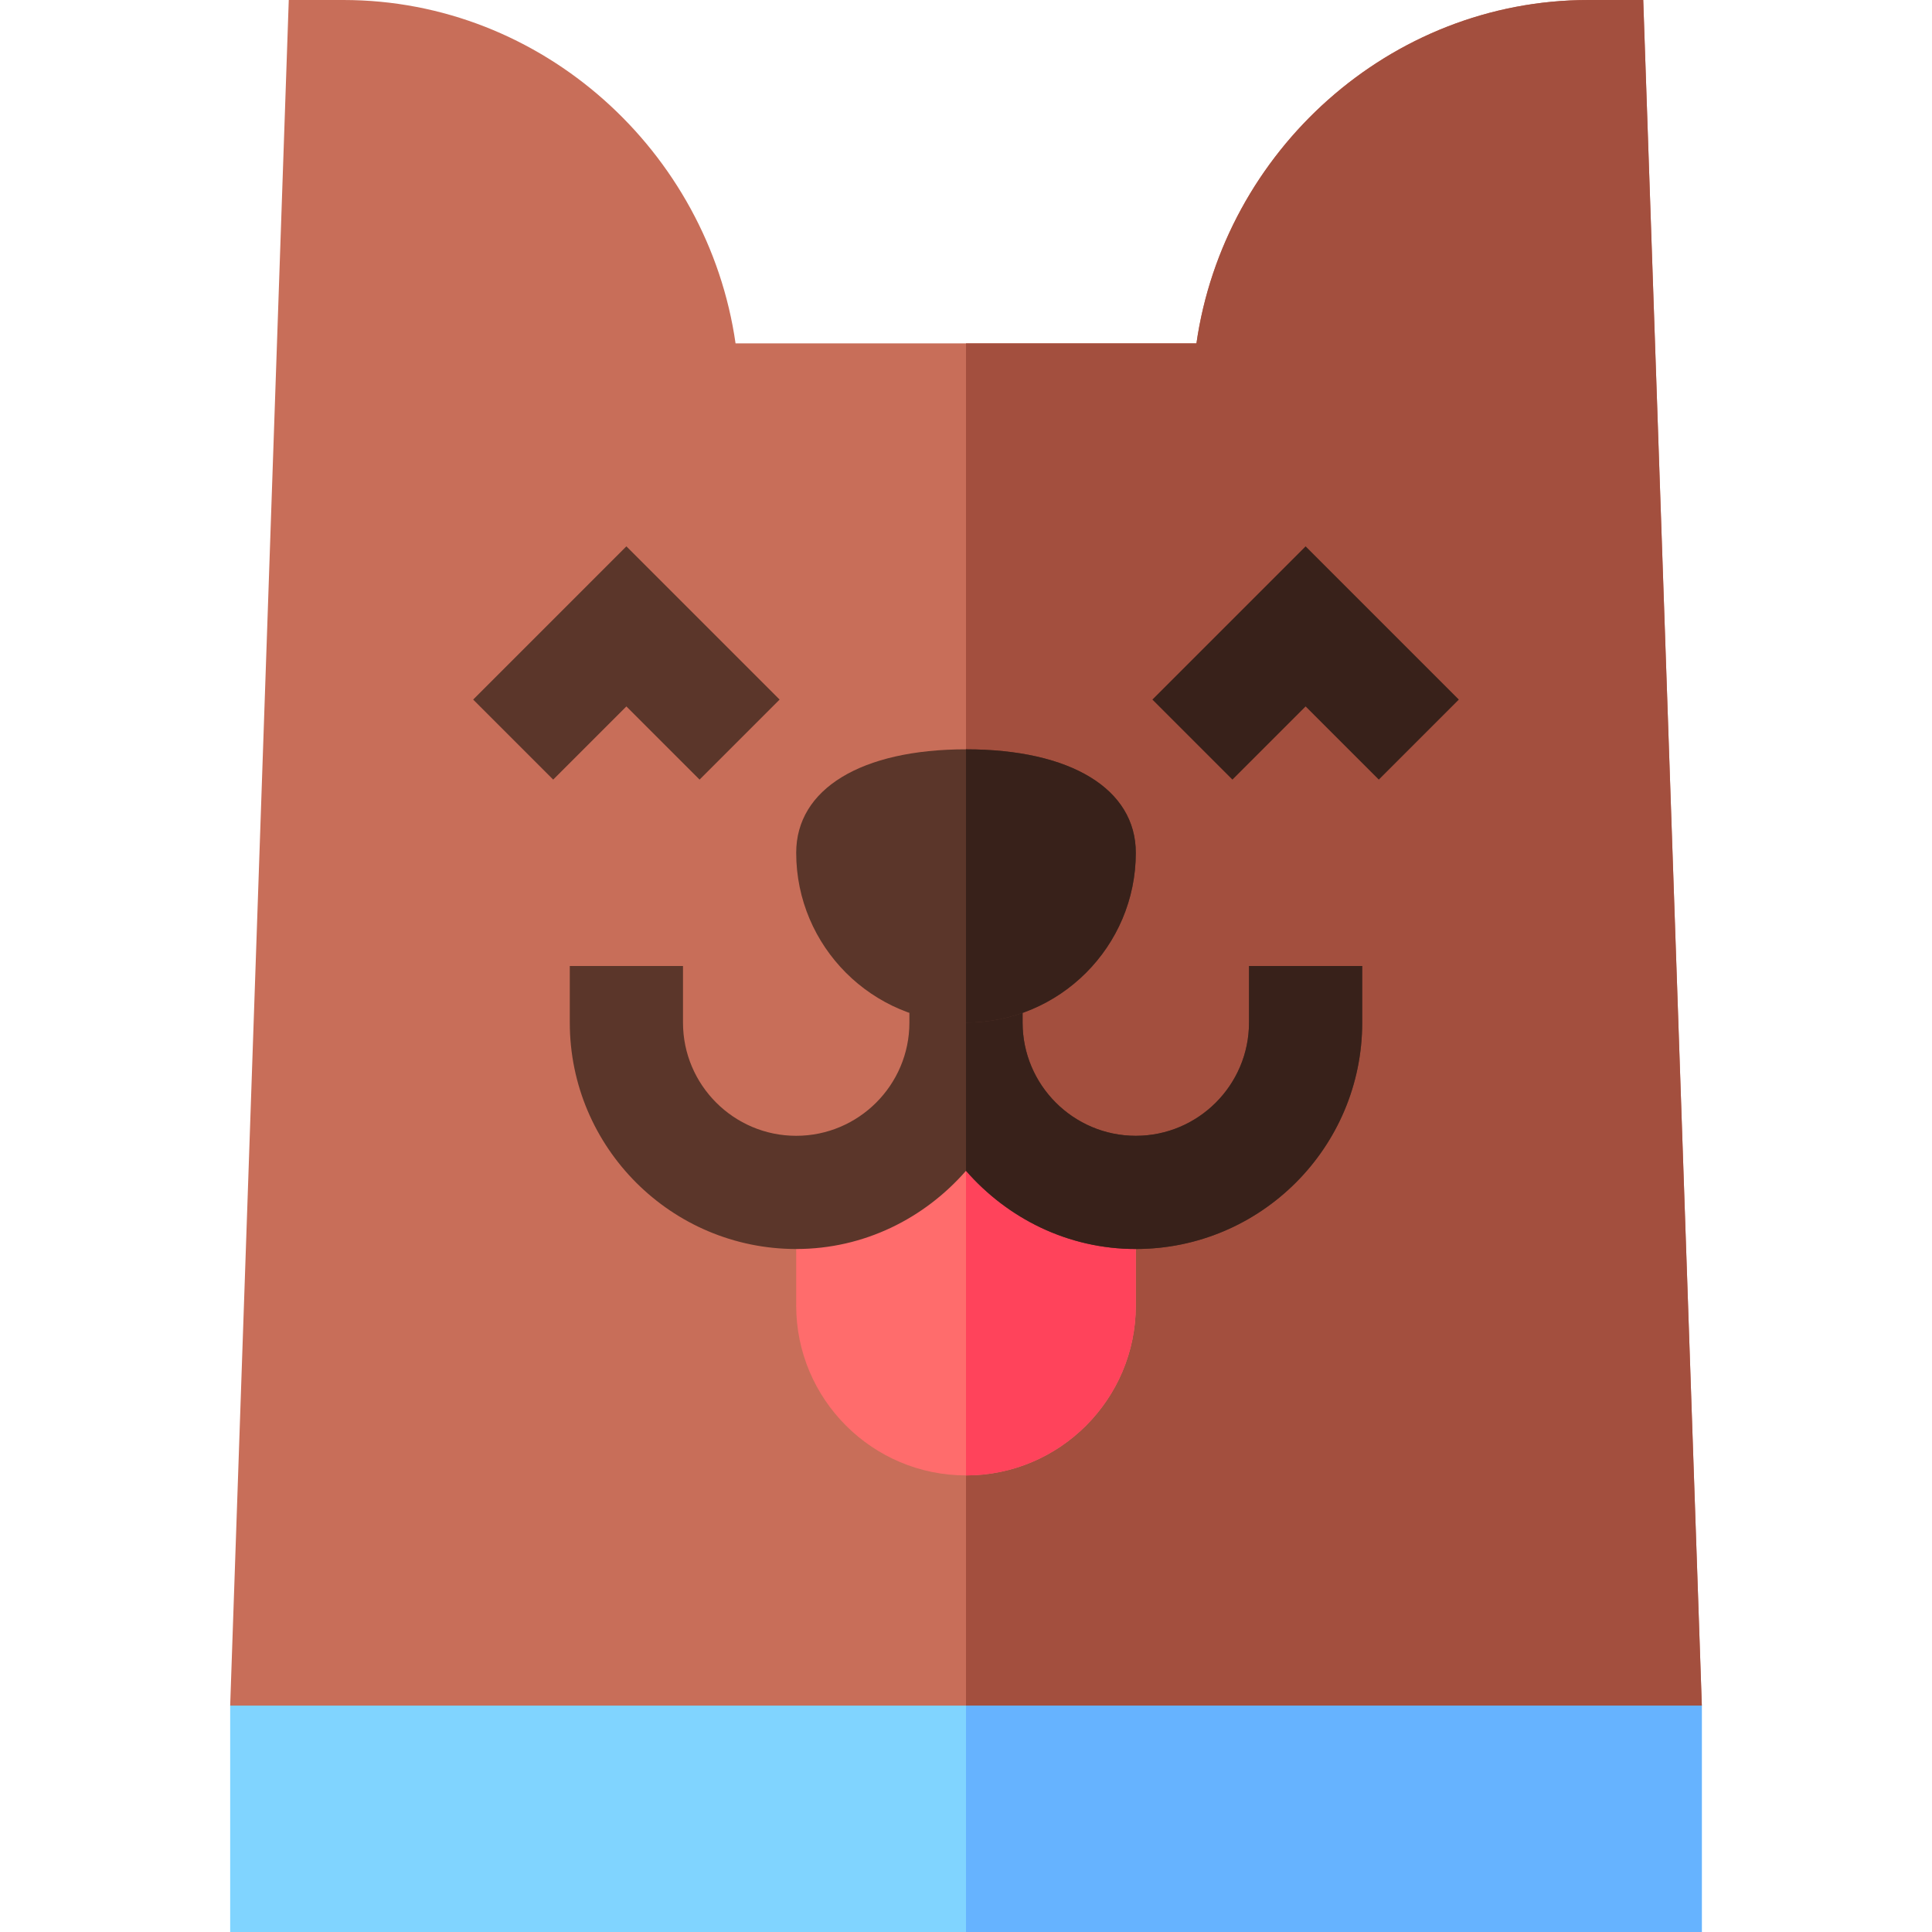 <svg id="Capa_1" enable-background="new 0 0 512 512" height="512" viewBox="0 0 512 512" width="512" xmlns="http://www.w3.org/2000/svg"><g><path d="m435.473 0h-14.473c-52.808 0-96.636 40.185-103.931 91h-61.069-61.069c-7.295-50.815-51.123-91-103.931-91h-14.473l-15.527 452 30 30h165 165l30-30z" fill="#c86e59"/><path d="m451 452-15.527-452h-14.473c-52.808 0-96.636 40.185-103.931 91h-61.069v391h165z" fill="#a34f3e"/><path d="m185.395 206.605-19.395-19.394-19.395 19.394-21.21-21.21 40.605-40.606 40.605 40.606z" fill="#5b362a"/><path d="m256 271c0 24.853-20.147 45-45 45v30c0 24.814 20.186 45 45 45s45-20.186 45-45v-30c-24.853 0-45-20.147-45-45z" fill="#ff6c6c"/><path d="m301 346v-30c-24.853 0-45-20.147-45-45v120c24.814 0 45-20.186 45-45z" fill="#ff435b"/><path d="m256 452h-195v60h195 195v-60z" fill="#80d4ff"/><path d="m256 452h195v60h-195z" fill="#66b3ff"/><path d="m365.395 206.605-19.395-19.394-19.395 19.394-21.21-21.21 40.605-40.606 40.605 40.606z" fill="#38211a"/><path d="m331 256v15c0 16.538-13.462 30-30 30s-30-13.462-30-30v-15h-15-15v15c0 16.538-13.462 30-30 30s-30-13.462-30-30v-15h-30v15c0 33.091 26.909 60 60 60 18.007 0 33.995-8.134 45-20.729 11.005 12.595 26.993 20.729 45 20.729 33.091 0 60-26.909 60-60v-15z" fill="#5b362a"/><path d="m361 271v-15h-30v15c0 16.538-13.462 30-30 30s-30-13.462-30-30v-15h-15v54.271c11.005 12.595 26.993 20.729 45 20.729 33.091 0 60-26.909 60-60z" fill="#38211a"/><path d="m256 198.578c-27.759 0-45 10.503-45 27.422 0 24.814 20.186 45 45 45s45-20.186 45-45c0-16.919-17.241-27.422-45-27.422z" fill="#5b362a"/><path d="m301 226c0-16.919-17.241-27.422-45-27.422v72.422c24.814 0 45-20.186 45-45z" fill="#38211a"/></g></svg>